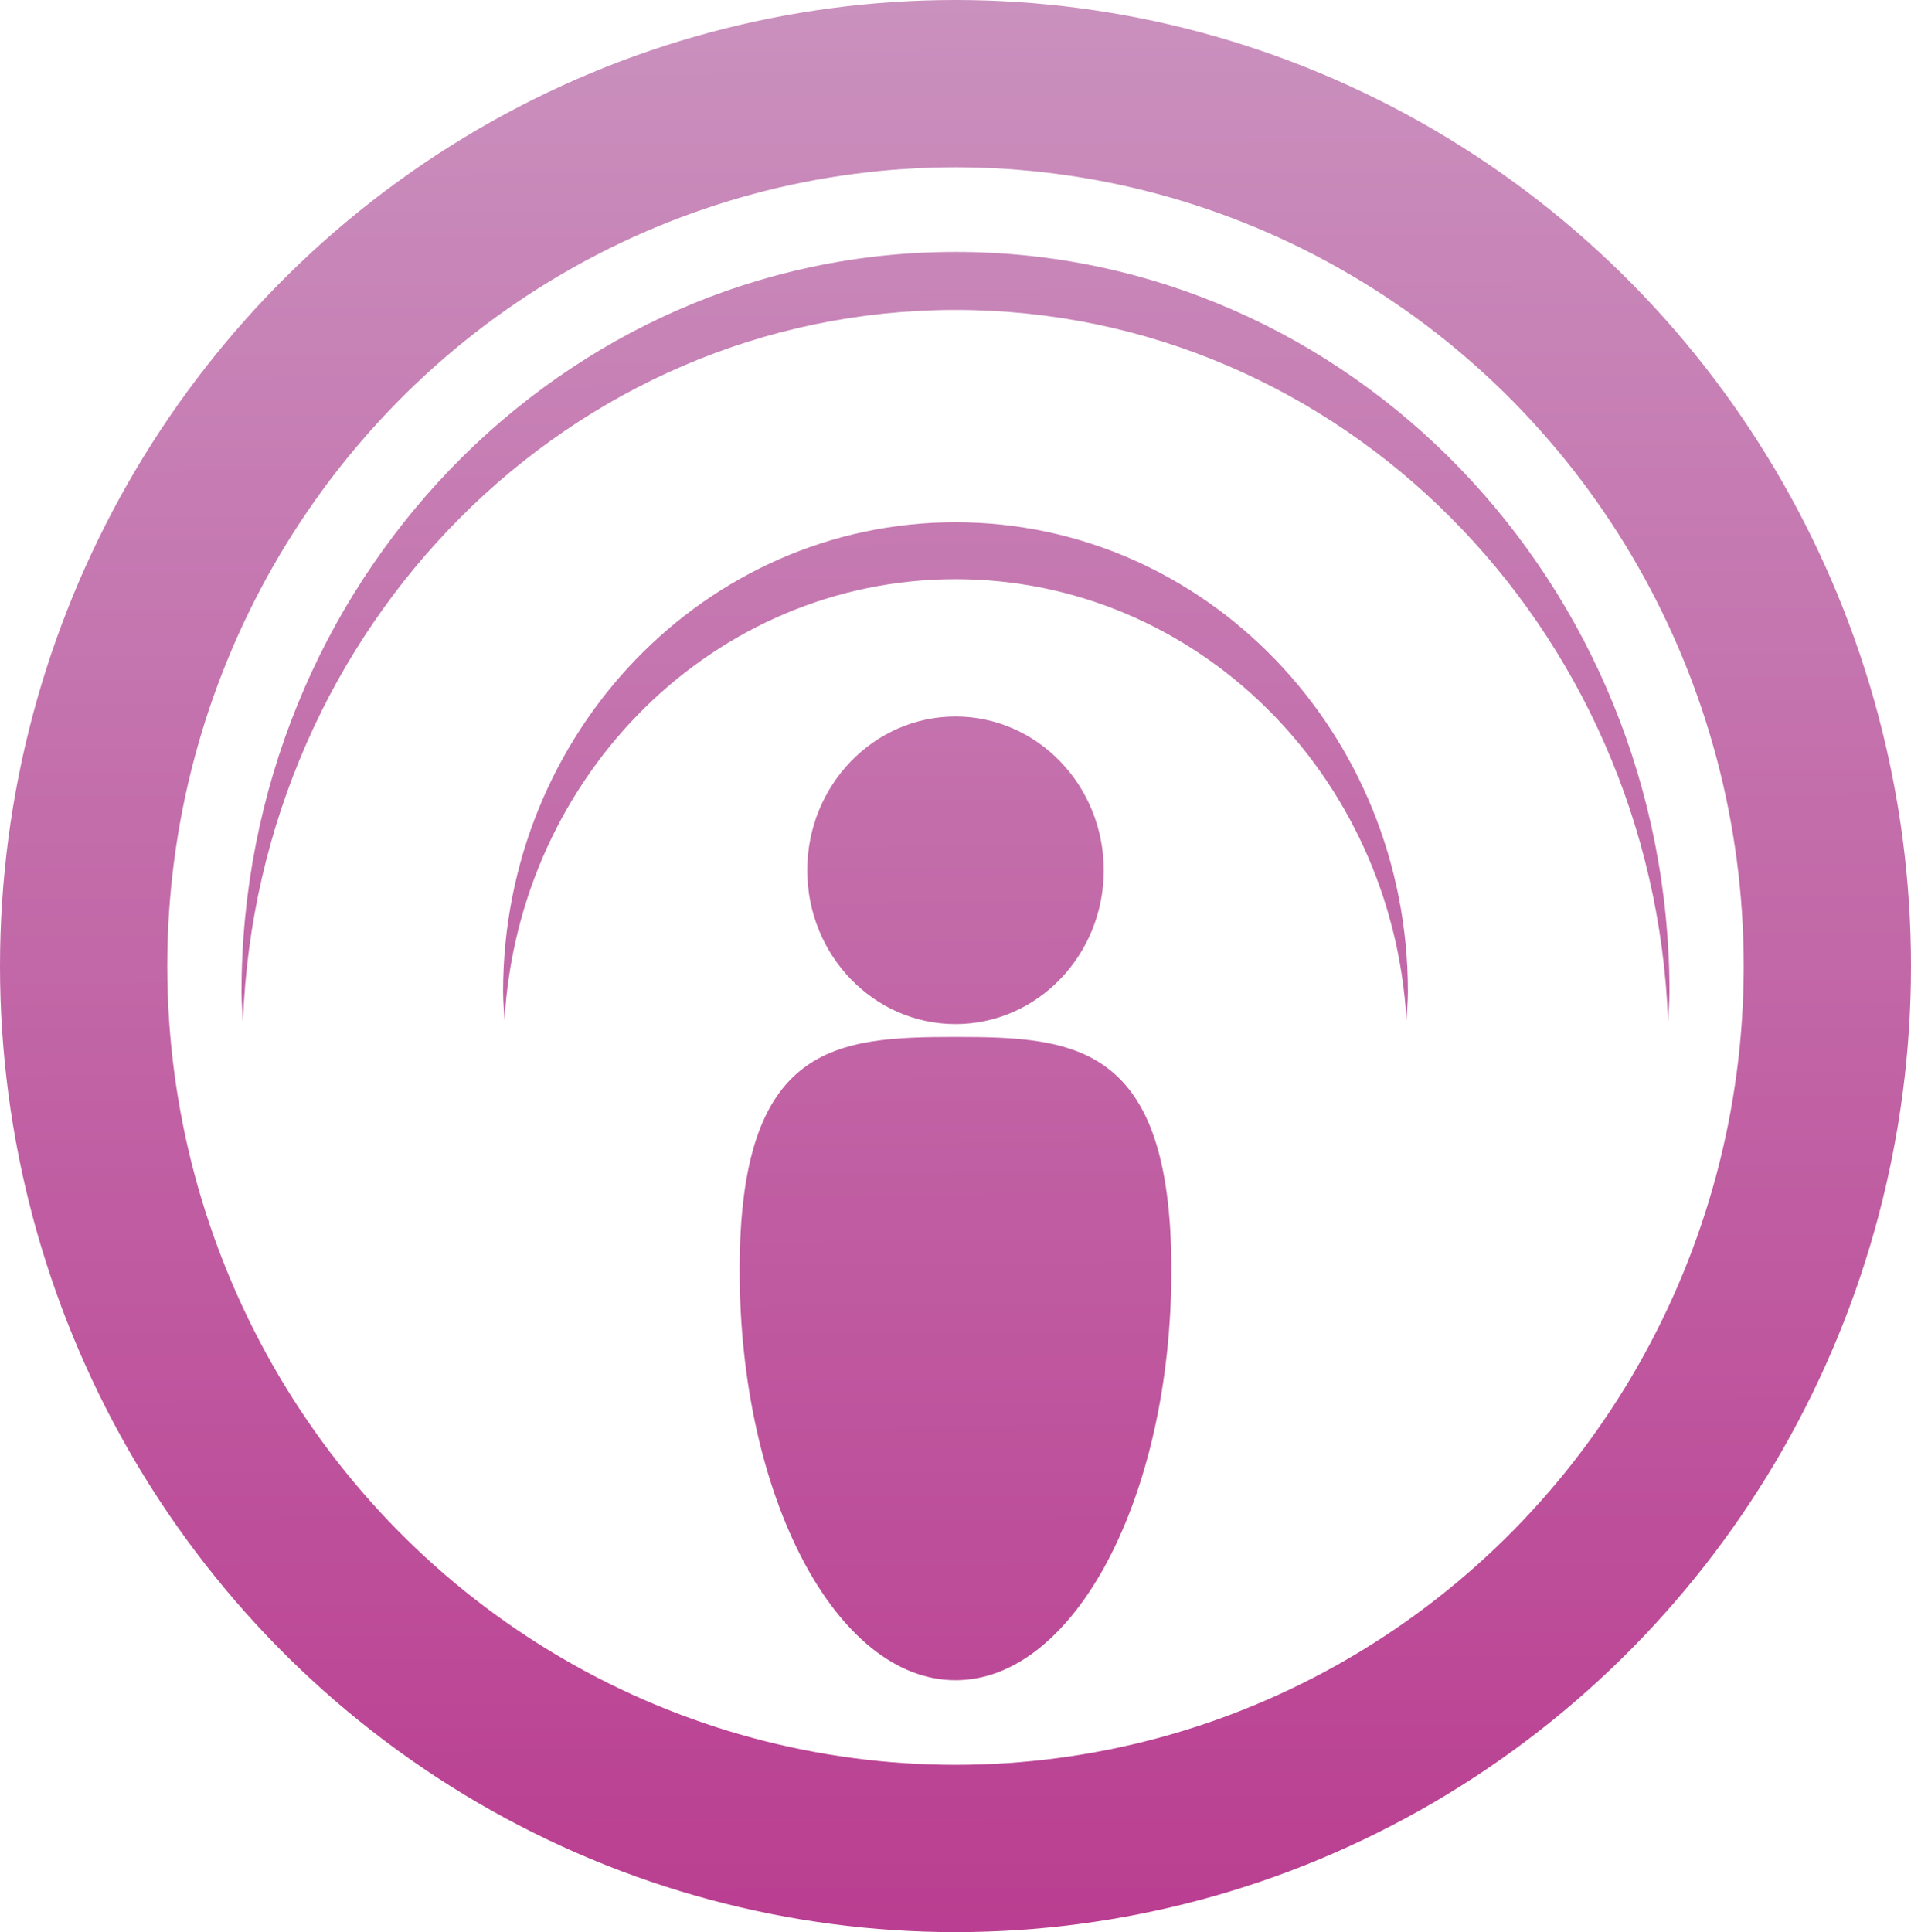 <?xml version="1.0" encoding="UTF-8" standalone="no"?>
<svg
   xmlns:dc="http://purl.org/dc/elements/1.1/"
   xmlns:cc="http://creativecommons.org/ns#"
   xmlns:rdf="http://www.w3.org/1999/02/22-rdf-syntax-ns#"
   xmlns:svg="http://www.w3.org/2000/svg"
   xmlns="http://www.w3.org/2000/svg"
   xmlns:xlink="http://www.w3.org/1999/xlink"
   xmlns:sodipodi="http://sodipodi.sourceforge.net/DTD/sodipodi-0.dtd"
   xmlns:inkscape="http://www.inkscape.org/namespaces/inkscape"
   width="205.66mm"
   height="207.894mm"
   viewBox="0 0 205.66 207.894"
   version="1.1"
   id="svg8"
   sodipodi:docname="podcast-logo.svg"
   inkscape:version="0.92.2 5c3e80d, 2017-08-06">
  <sodipodi:namedview
     pagecolor="#ffffff"
     bordercolor="#666666"
     borderopacity="1"
     objecttolerance="10"
     gridtolerance="10"
     guidetolerance="10"
     inkscape:pageopacity="0"
     inkscape:pageshadow="2"
     inkscape:window-width="1907"
     inkscape:window-height="910"
     id="namedview9"
     showgrid="false"
     inkscape:zoom="0.30035326"
     inkscape:cx="388.64891"
     inkscape:cy="392.87072"
     inkscape:window-x="388"
     inkscape:window-y="241"
     inkscape:window-maximized="0"
     inkscape:current-layer="svg8" />
  <defs
     id="defs2">
    <linearGradient
       inkscape:collect="always"
       id="linearGradient831">
      <stop
         style="stop-color:#CA91BE;stop-opacity:1;"
         offset="0"
         id="stop827" />
      <stop
         style="stop-color:#BA3E91;stop-opacity:1"
         offset="1"
         id="stop829" />
    </linearGradient>
    <linearGradient
       inkscape:collect="always"
       xlink:href="#linearGradient831"
       id="linearGradient833"
       x1="104.828"
       y1="-0.881"
       x2="105.237"
       y2="207.013"
       gradientUnits="userSpaceOnUse" />
    <linearGradient
       inkscape:collect="always"
       xlink:href="#linearGradient831"
       id="linearGradient841"
       x1="106.149"
       y1="-2.6139251e-06"
       x2="107.439"
       y2="207.013"
       gradientUnits="userSpaceOnUse" />
  </defs>
  <ellipse
     ry="94.947"
     rx="93.83"
     cy="103.947"
     cx="102.83"
     id="path815"
     style="opacity:1;fill:none;fill-opacity:1;stroke:url(#linearGradient833);stroke-width:18;stroke-linecap:round;stroke-linejoin:miter;stroke-miterlimit:4;stroke-dasharray:none;stroke-opacity:1" />
  <path
     style="stroke-width:1.708;fill:url(#linearGradient841);fill-opacity:1"
     id="Podcast"
     d="m 26.142,109.941 c -0.048,-1.045 -0.155,-2.066 -0.155,-3.118 0,-44.029 34.402,-79.719 76.843,-79.719 42.441,0 76.843,35.689 76.843,79.719 0,1.052 -0.116,2.075 -0.15,3.118 -1.597,-42.566 -35.266,-76.594 -76.693,-76.594 -41.429,0 -75.098,34.028 -76.688,76.594 z M 102.83,62.319 c 25.894,0 47.006,20.988 48.539,47.451 0.058,-1.025 0.15,-2.034 0.15,-3.067 0,-27.899 -21.796,-50.51 -48.69,-50.51 -26.893,0 -48.689,22.611 -48.689,50.51 0,1.031 0.092,2.042 0.149,3.067 1.535,-26.463 22.645,-47.451 48.541,-47.451 z m 0,14.774 c -8.808,0 -15.954,7.414 -15.954,16.55 0,9.136 7.148,16.549 15.954,16.549 8.805,0 15.953,-7.415 15.953,-16.549 0,-9.136 -7.148,-16.55 -15.953,-16.55 z m 0,34.482 c -12.829,0 -23.232,0.71 -23.232,25.076 0,24.375 10.403,44.139 23.232,44.139 12.829,0 23.232,-19.764 23.232,-44.14 0,-24.364 -10.403,-25.075 -23.232,-25.075 z" />
  <style
     id="stylebodge1"
     type="text/css">[id^=&quot;polygon&quot;]{fill:#CA91BE;fill-opacity:1}</style>
  <style
     id="stylebodge2"
     type="text/css">[id^=&quot;path&quot;]{fill:#CA91BE;fill-opacity:1}</style>
</svg>
